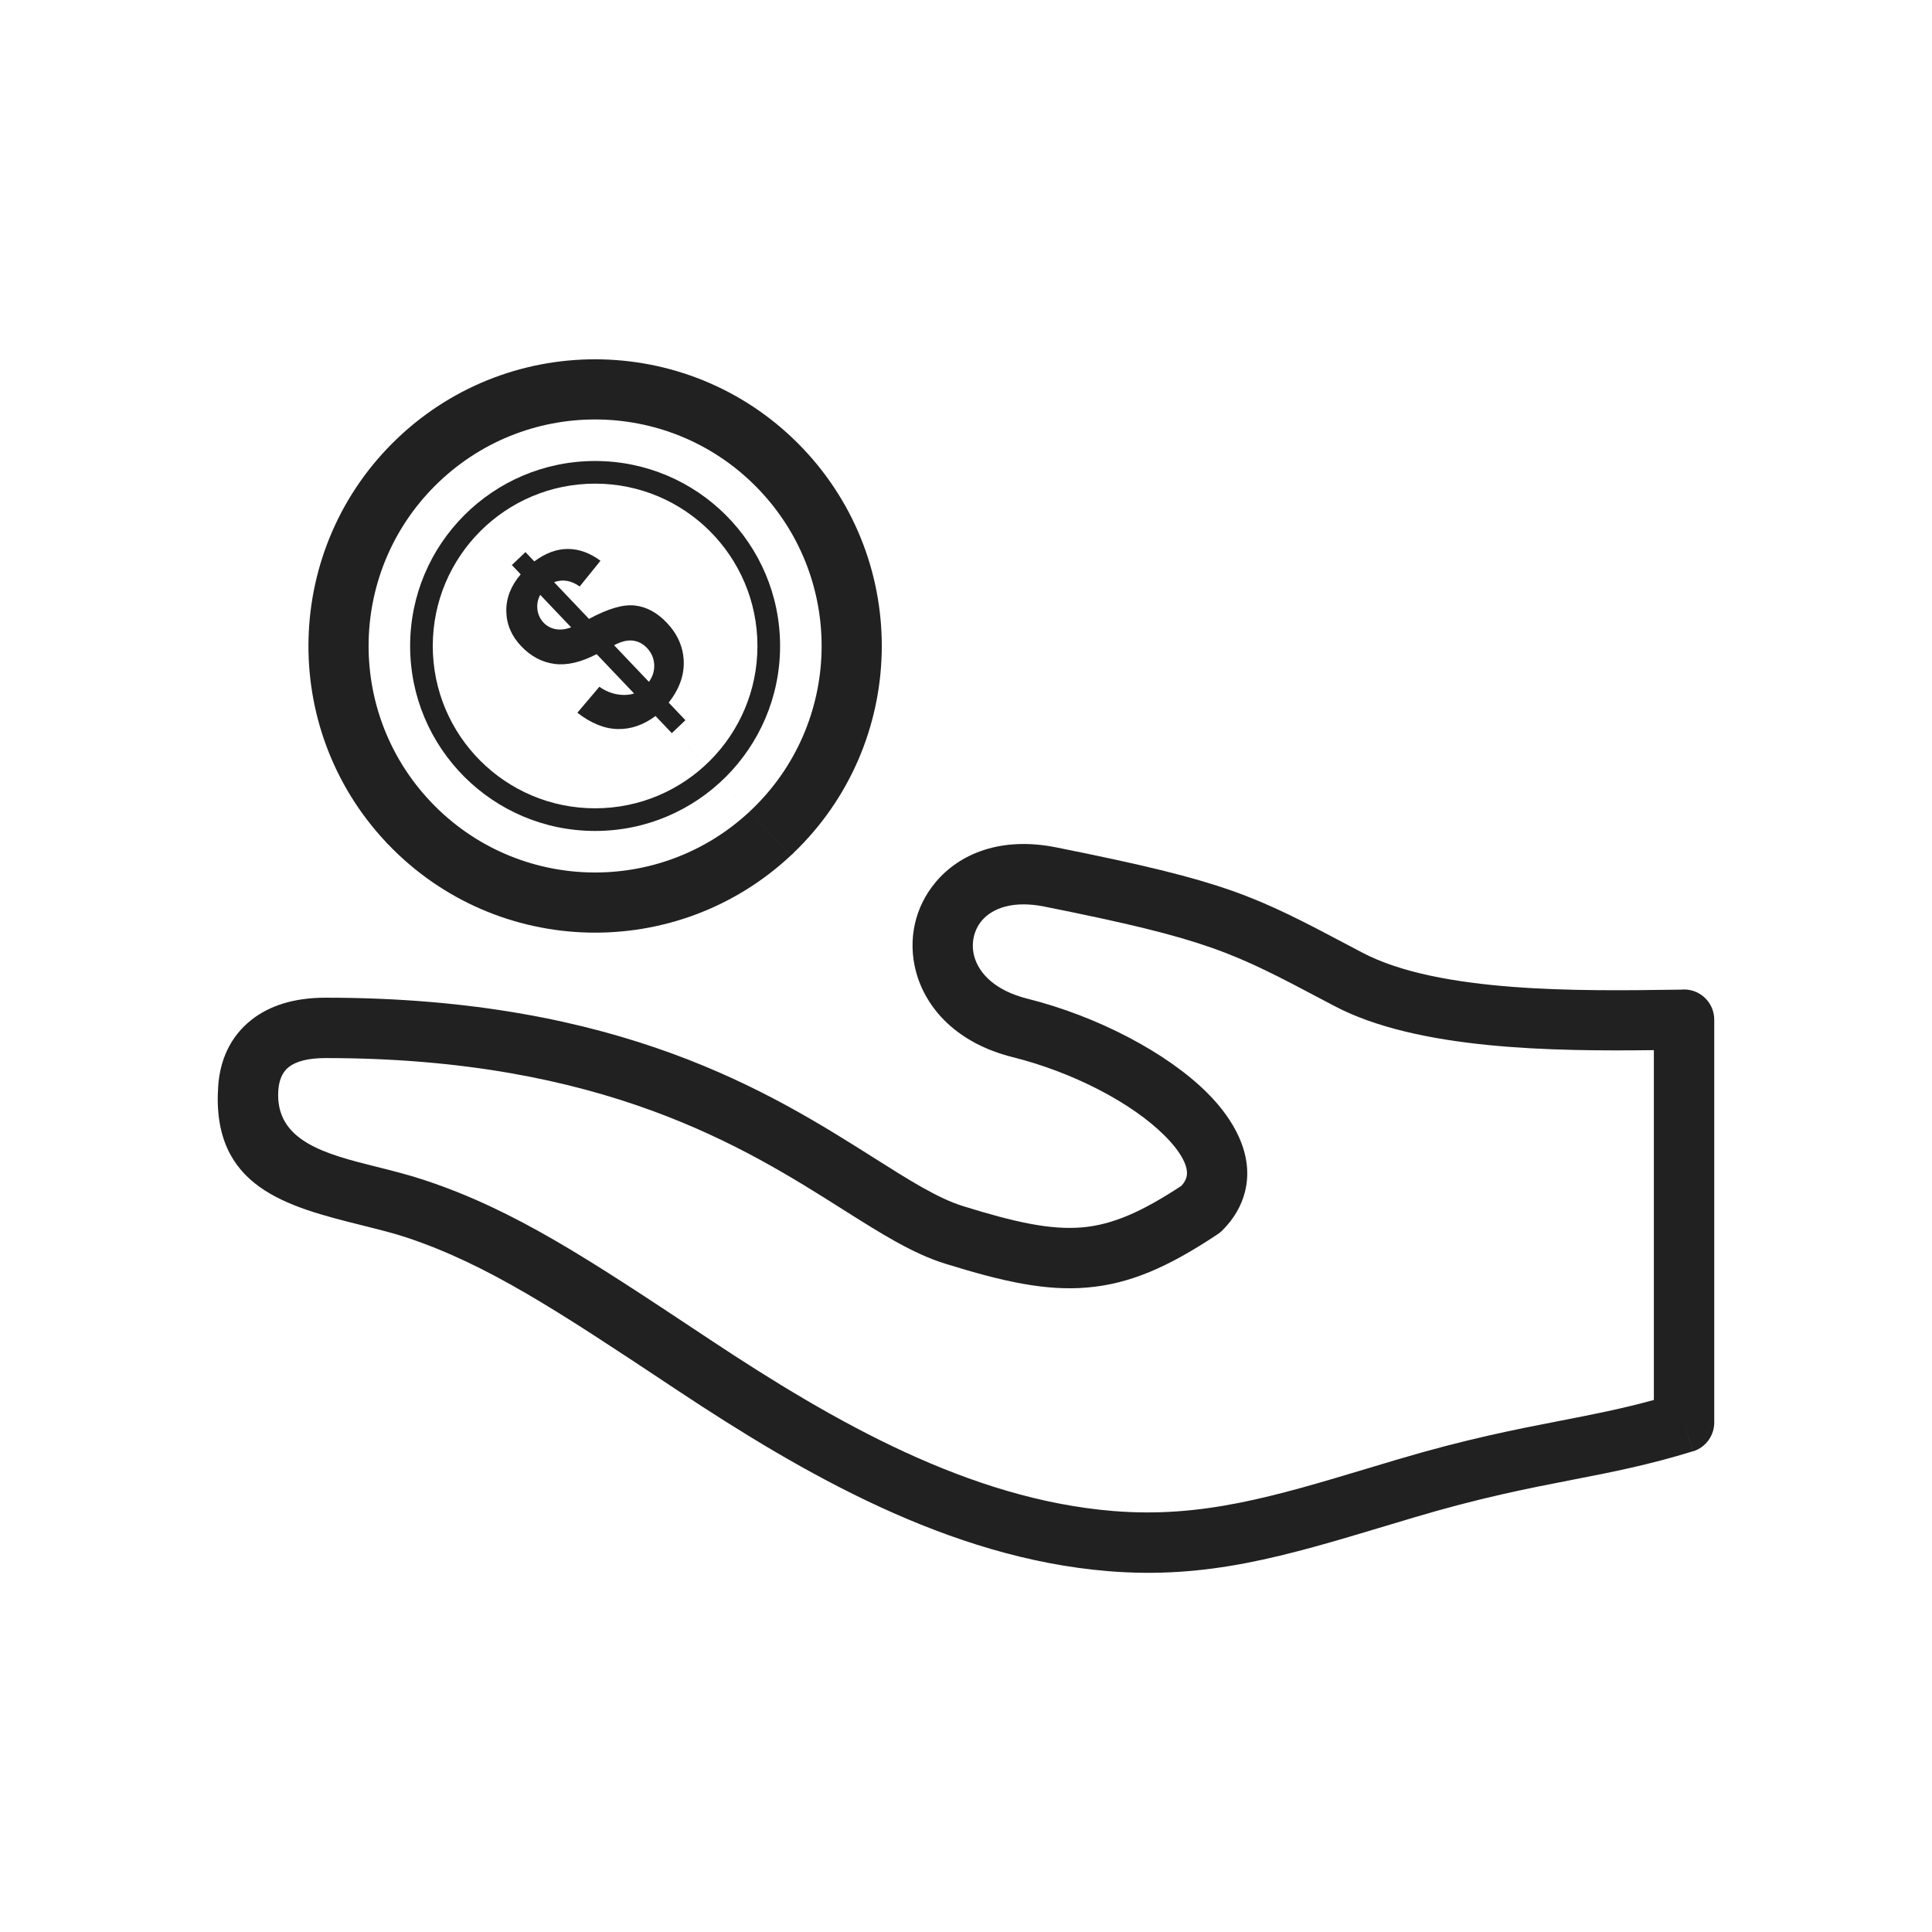 <?xml version="1.0" encoding="UTF-8"?>
<!DOCTYPE svg PUBLIC "-//W3C//DTD SVG 1.1//EN" "http://www.w3.org/Graphics/SVG/1.1/DTD/svg11.dtd">
<!-- Creator: CorelDRAW -->
<svg xmlns="http://www.w3.org/2000/svg" xml:space="preserve" width="2048px" height="2048px" style="shape-rendering:geometricPrecision; text-rendering:geometricPrecision; image-rendering:optimizeQuality; fill-rule:evenodd; clip-rule:evenodd"
viewBox="0 0 2048 2048"
 xmlns:xlink="http://www.w3.org/1999/xlink">
 <defs>
  <style type="text/css">
   <![CDATA[
    .fil1 {fill:none}
    .fil0 {fill:#212121;fill-rule:nonzero}
   ]]>
  </style>
 </defs>
 <g id="Layer_x0020_1">
  <path class="fil0" d="M1290.37 1308.58c-52.397,34.867 -92.862,52.332 -137.604,56.233 -43.812,3.82 -88.709,-5.92 -151.225,-25.389 -34.201,-10.652 -68.02,-32.036 -109.018,-57.96 -102.215,-64.632 -252.825,-159.867 -547.363,-159.867 -19.054,0 -31.554,3.633 -39.079,9.521 -7.087,5.544 -10.369,14.557 -11.055,24.769 -3.637,54.031 50.589,67.588 104.599,81.086 16.831,4.206 33.647,8.409 51.536,14.373 94.754,31.583 172.472,83.143 293.254,163.27l8.43 5.591c65.322,43.326 134.434,85.925 206.478,119.118 70.663,32.556 144.388,56.131 220.465,62.397 94.068,7.748 170.626,-15.271 272.197,-45.81 9.154,-2.751 18.507,-5.565 28.085,-8.419 73.55,-21.918 126.366,-32.189 174.366,-41.523 33.605,-6.535 64.77,-12.597 98.725,-21.935l0 -370.84c-105.736,1.254 -250.311,-0.106 -338.933,-46.939l-10.022 -5.3c-98.192,-51.947 -123.17,-65.16 -297.296,-99.983 -32.256,-6.45 -54.661,1.282 -66.234,15.023 -4.206,4.994 -7.065,10.984 -8.472,17.44 -1.422,6.532 -1.289,13.434 0.508,20.173 4.985,18.699 22.932,36.672 56.199,44.988 73.776,18.444 148.064,57.141 190.955,100.031 14.776,14.776 26.353,30.644 33.676,47.14 8.441,19.017 10.981,38.36 6.214,57.423 -3.679,14.723 -11.471,28.533 -23.969,41.032l0.002 0.002c-1.678,1.678 -3.497,3.129 -5.418,4.356zm-143.104 -7.518c32.128,-2.8 63.341,-16.548 105.18,-44.127 2.854,-3.254 4.583,-6.341 5.308,-9.246 1.166,-4.663 0.207,-10.159 -2.463,-16.172 -3.787,-8.532 -10.935,-17.898 -20.676,-27.64 -35.251,-35.251 -97.976,-67.474 -161.205,-83.281 -58.892,-14.723 -91.954,-51.374 -102.449,-90.739 -4.446,-16.68 -4.778,-33.76 -1.257,-49.923 3.536,-16.234 11.033,-31.657 22.22,-44.941 25.493,-30.268 69.383,-48.391 127.486,-36.771 182.862,36.569 209.566,50.697 314.544,106.233l10.022 5.3c81.223,42.922 231.629,40.793 331.921,39.374l5.986 -0.084c1.077,-0.11 2.171,-0.167 3.278,-0.167 17.673,0 32.001,14.328 32.001,32.001l0 426.33c0.32,13.942 -8.569,26.973 -22.552,31.294l-9.449 -30.574 9.376 30.5c-46.949,14.509 -85.645,22.034 -128.101,30.289 -46.334,9.009 -97.315,18.924 -168.116,40.023 -9.579,2.854 -18.932,5.668 -28.085,8.419 -108.178,32.526 -189.714,57.041 -295.699,48.312 -84.143,-6.931 -164.941,-32.662 -241.963,-68.148 -75.643,-34.851 -147.393,-79.038 -214.98,-123.866l-8.43 -5.591c-116.79,-77.479 -191.938,-127.334 -278.003,-156.02 -13.388,-4.462 -30.207,-8.667 -47.036,-12.873 -79.876,-19.964 -160.074,-40.012 -152.849,-147.337 1.831,-27.21 12.308,-52.581 35.556,-70.77 18.393,-14.392 43.924,-23.271 78.33,-23.271 312.72,0 472.753,101.192 581.363,169.869 37.023,23.411 67.564,42.722 94.018,50.961 54.594,17.002 92.76,25.598 126.726,22.637z"/>
  <path class="fil0" d="M421.337 464.588c60.774,-57.829 139.252,-85.55 217.003,-83.62 77.8,1.931 154.84,33.516 212.671,94.292 57.829,60.774 85.55,139.252 83.62,217.003 -1.925,77.555 -33.32,154.35 -93.719,212.119l0.052 0.052 -0.001 0.001 0.002 0.002 -0.568 0.554 -0.012 0.012c-0.609,0.579 -1.235,1.128 -1.877,1.65m-201.667 -461.934c-61.427,-1.525 -123.45,20.394 -171.502,66.118 -48.048,45.721 -73.017,106.547 -74.541,167.922 -1.509,60.783 19.942,122.149 64.695,169.987 0.308,0.286 0.614,0.576 0.914,0.876l0.011 0.011 0.555 0.569 -0.059 0.057 0.001 0.001 -12.686 12.07 -10.437 9.932 23.125 -22c45.722,48.048 106.546,73.017 167.921,74.541 60.785,1.509 122.151,-19.943 169.987,-64.696 0.286,-0.309 0.576,-0.614 0.876,-0.914l0.009 -0.009 0.57 -0.556 0.057 0.059 3.935 4.136 18.066 18.987 -22 -23.125c48.048,-45.721 73.018,-106.546 74.542,-167.921 1.525,-61.427 -20.394,-123.45 -66.118,-171.502 -45.721,-48.048 -106.546,-73.018 -167.921,-74.542zm201.656 461.946c-60.511,56.647 -138.191,83.799 -215.159,81.888 -77.555,-1.925 -154.349,-33.319 -212.119,-93.718l-0.052 0.052 -0.001 -0.001 -0.002 0.002c-0.187,-0.187 -0.372,-0.376 -0.553,-0.567l-0.011 -0.012c-0.364,-0.381 -0.716,-0.77 -1.056,-1.166l-0.041 -0.046c-0.193,-0.224 -0.381,-0.45 -0.567,-0.678 -56.648,-60.514 -83.799,-138.193 -81.888,-215.16 1.931,-77.8 33.515,-154.84 94.291,-212.672"/>
  <path class="fil0" d="M672.139 735.11l-39.69 -41.712c-16.579,8.648 -31.469,12.13 -44.734,10.372 -13.232,-1.788 -24.994,-8.022 -35.215,-18.764 -10.352,-10.878 -15.62,-23.29 -15.806,-37.234 -0.15,-13.978 4.951,-26.929 15.273,-38.953l-9.38 -9.859 14.414 -13.716 9.38 9.859c11.802,-8.767 23.594,-13.188 35.511,-13.192 11.881,0.031 23.428,4.2 34.639,12.511l-22.051 27.267c-9.004,-6.398 -18.026,-7.917 -27.138,-4.558l37.038 38.923c20.052,-10.853 36.267,-15.595 48.546,-14.194 12.314,1.367 23.582,7.423 33.836,18.198 11.419,12 17.419,25.592 18.007,40.709 0.586,15.182 -4.756,29.854 -15.93,44.048l17.726 18.628 -14.414 13.716 -17.274 -18.154c-12.815,9.54 -26.241,14.152 -40.238,13.804 -13.965,-0.313 -28.161,-6.109 -42.62,-17.288l23.353 -27.534c6.1,4.3 12.473,6.981 19.051,8.041 6.546,1.093 12.461,0.774 17.714,-0.92zm-99.501 -104.568c-2.681,5.076 -3.608,10.299 -2.946,15.692 0.73,5.395 2.937,10.03 6.593,13.872 3.332,3.501 7.524,5.796 12.477,6.782 5.021,0.987 10.58,0.361 16.676,-1.876l-32.8 -34.471zm115.241 92.245c4.123,-5.673 5.969,-11.835 5.602,-18.482 -0.398,-6.68 -2.942,-12.487 -7.696,-17.483 -4.238,-4.454 -9.187,-7 -14.878,-7.739 -5.689,-0.738 -12.368,0.888 -19.969,4.881l36.941 38.822z"/>
  <path class="fil0" d="M630.839 488.68c54.144,0 103.166,21.95 138.649,57.432 35.483,35.483 57.432,84.504 57.432,138.649 0,54.144 -21.95,103.166 -57.432,138.649 -35.483,35.483 -84.504,57.432 -138.649,57.432 -54.144,0 -103.166,-21.95 -138.649,-57.432 -35.483,-35.483 -57.432,-84.504 -57.432,-138.649 0,-54.144 21.95,-103.166 57.432,-138.649 35.483,-35.483 84.504,-57.432 138.649,-57.432zm121.681 74.4c-31.139,-31.139 -74.16,-50.4 -121.681,-50.4 -47.52,0 -90.542,19.261 -121.681,50.4 -31.139,31.139 -50.4,74.16 -50.4,121.681 0,47.52 19.261,90.542 50.4,121.681 31.139,31.139 74.16,50.4 121.681,50.4 47.52,0 90.542,-19.261 121.681,-50.4 31.139,-31.139 50.4,-74.16 50.4,-121.681 0,-47.52 -19.261,-90.542 -50.4,-121.681z"/>
 </g>
 <rect class="fil1" width="2048" height="2048"/>
</svg>
